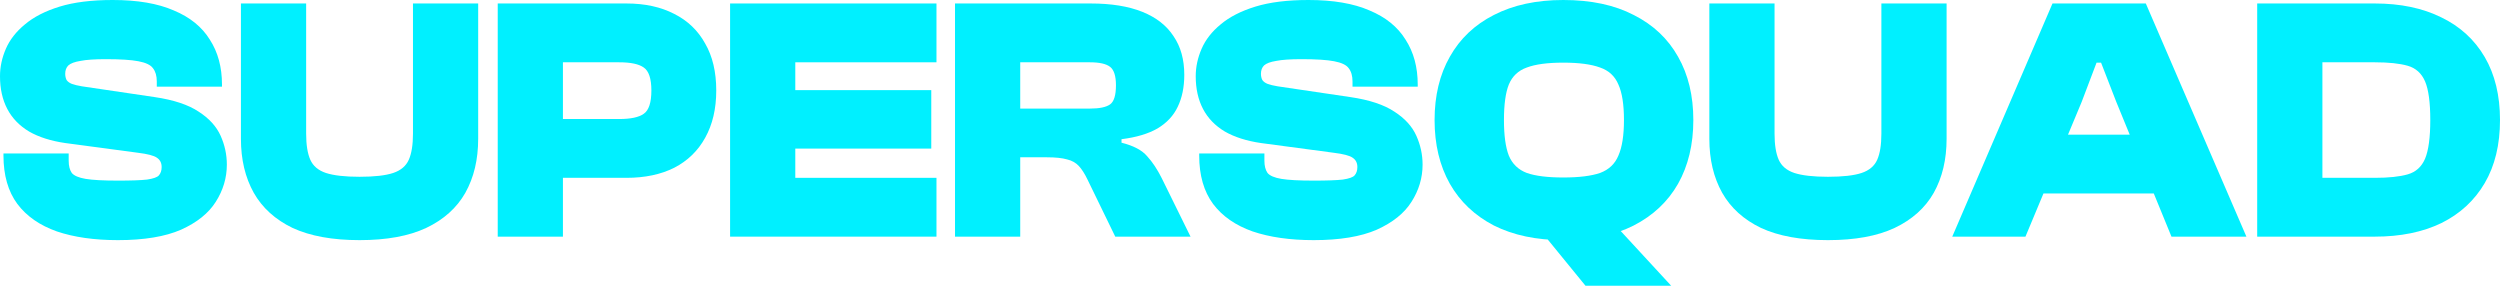 <svg width="210" height="24" viewBox="0 0 210 24" fill="none" xmlns="http://www.w3.org/2000/svg">
<path d="M199.482 19.878H190.974V14.938H199.482C200.647 14.938 201.57 14.841 202.25 14.646C202.93 14.451 203.415 14.012 203.707 13.33C203.998 12.629 204.144 11.547 204.144 10.085C204.144 8.604 203.998 7.523 203.707 6.841C203.415 6.159 202.93 5.72 202.25 5.525C201.57 5.33 200.647 5.233 199.482 5.233H190.974V0.292H199.482C201.638 0.292 203.503 0.682 205.076 1.462C206.649 2.222 207.863 3.333 208.718 4.794C209.573 6.256 210 8.02 210 10.085C210 12.151 209.573 13.915 208.718 15.377C207.863 16.838 206.649 17.959 205.076 18.738C203.503 19.498 201.638 19.878 199.482 19.878ZM195.082 19.878H189.604V0.292H195.082V19.878Z" fill="#00F0FF"/>
<path d="M170.138 19.878H163.99L172.41 0.292H180.248L188.698 19.878H182.404L177.771 8.565L176.489 5.262H176.111L174.858 8.565L170.138 19.878ZM183.366 16.253H168.972V11.313H183.366V16.253Z" fill="#00F0FF"/>
<path d="M153.549 20.171C151.277 20.171 149.402 19.83 147.926 19.148C146.469 18.446 145.381 17.462 144.663 16.195C143.944 14.909 143.585 13.398 143.585 11.664V0.292H149.062V11.226C149.062 12.161 149.179 12.892 149.412 13.418C149.645 13.944 150.082 14.314 150.723 14.529C151.383 14.743 152.326 14.85 153.549 14.85C154.792 14.85 155.735 14.743 156.376 14.529C157.017 14.314 157.454 13.944 157.687 13.418C157.92 12.892 158.036 12.161 158.036 11.226V0.292H163.514V11.664C163.514 13.398 163.155 14.909 162.436 16.195C161.717 17.462 160.62 18.446 159.144 19.148C157.687 19.83 155.822 20.171 153.549 20.171Z" fill="#00F0FF"/>
<path d="M131.314 20.171C129.061 20.171 127.119 19.761 125.487 18.943C123.875 18.105 122.641 16.935 121.787 15.435C120.932 13.915 120.505 12.132 120.505 10.085C120.505 8.039 120.932 6.266 121.787 4.765C122.641 3.245 123.875 2.076 125.487 1.257C127.119 0.419 129.061 0 131.314 0C133.645 0 135.617 0.419 137.229 1.257C138.861 2.076 140.104 3.245 140.958 4.765C141.813 6.266 142.24 8.039 142.24 10.085C142.24 12.132 141.813 13.915 140.958 15.435C140.104 16.935 138.861 18.105 137.229 18.943C135.617 19.761 133.645 20.171 131.314 20.171ZM140.376 24H133.179L126.448 15.756H132.771L140.376 24ZM131.314 14.909C132.635 14.909 133.665 14.782 134.403 14.529C135.141 14.256 135.656 13.769 135.947 13.067C136.258 12.365 136.413 11.371 136.413 10.085C136.413 8.78 136.258 7.786 135.947 7.104C135.656 6.402 135.141 5.924 134.403 5.671C133.665 5.398 132.635 5.262 131.314 5.262C129.993 5.262 128.974 5.398 128.255 5.671C127.536 5.924 127.031 6.402 126.74 7.104C126.468 7.786 126.332 8.78 126.332 10.085C126.332 11.371 126.468 12.365 126.74 13.067C127.031 13.769 127.536 14.256 128.255 14.529C128.974 14.782 129.993 14.909 131.314 14.909Z" fill="#00F0FF"/>
<path d="M110.348 20.171C108.367 20.171 106.657 19.927 105.22 19.44C103.782 18.933 102.675 18.163 101.898 17.13C101.121 16.078 100.733 14.723 100.733 13.067V12.892H106.21V13.505C106.21 13.934 106.298 14.275 106.473 14.529C106.667 14.762 107.055 14.928 107.638 15.026C108.221 15.123 109.124 15.172 110.348 15.172C111.455 15.172 112.271 15.143 112.795 15.084C113.32 15.006 113.65 14.889 113.786 14.733C113.941 14.558 114.019 14.324 114.019 14.032C114.019 13.681 113.883 13.418 113.611 13.242C113.359 13.067 112.834 12.931 112.038 12.833L105.919 12.015C104.715 11.839 103.705 11.518 102.889 11.05C102.073 10.563 101.461 9.929 101.053 9.15C100.645 8.37 100.441 7.454 100.441 6.402C100.441 5.622 100.607 4.853 100.937 4.093C101.267 3.333 101.801 2.65 102.539 2.046C103.277 1.423 104.249 0.926 105.453 0.555C106.657 0.185 108.143 0 109.911 0C111.989 0 113.699 0.292 115.039 0.877C116.399 1.442 117.409 2.261 118.069 3.333C118.749 4.385 119.089 5.642 119.089 7.104V7.279H113.611V6.84C113.611 6.373 113.504 6.002 113.291 5.73C113.096 5.457 112.688 5.262 112.067 5.145C111.465 5.028 110.552 4.97 109.328 4.97C108.396 4.97 107.687 5.018 107.201 5.116C106.715 5.194 106.376 5.32 106.181 5.496C106.006 5.671 105.919 5.905 105.919 6.197C105.919 6.392 105.958 6.568 106.036 6.724C106.133 6.86 106.278 6.967 106.473 7.045C106.686 7.123 106.968 7.191 107.318 7.25L113.436 8.156C115.029 8.39 116.263 8.799 117.137 9.384C118.011 9.949 118.623 10.621 118.972 11.401C119.322 12.18 119.497 12.989 119.497 13.827C119.497 14.938 119.186 15.98 118.564 16.955C117.962 17.91 116.991 18.689 115.651 19.294C114.31 19.878 112.543 20.171 110.348 20.171Z" fill="#00F0FF"/>
<path d="M85.699 19.878H80.221V0.292H91.614C93.342 0.292 94.789 0.526 95.955 0.994C97.12 1.462 97.994 2.144 98.577 3.04C99.179 3.917 99.48 4.999 99.48 6.285C99.48 7.318 99.296 8.215 98.927 8.975C98.577 9.715 98.014 10.319 97.237 10.787C96.46 11.235 95.45 11.537 94.207 11.693V11.986C95.217 12.239 95.935 12.619 96.363 13.126C96.809 13.613 97.217 14.227 97.586 14.967L100.005 19.878H93.682L91.351 15.084C91.118 14.597 90.875 14.217 90.623 13.944C90.37 13.671 90.04 13.486 89.632 13.389C89.224 13.272 88.661 13.213 87.942 13.213H85.699V19.878ZM85.699 5.233V9.121H91.555C92.352 9.121 92.915 9.004 93.245 8.77C93.575 8.536 93.74 8 93.74 7.162C93.74 6.383 93.575 5.866 93.245 5.613C92.915 5.359 92.352 5.233 91.555 5.233H85.699Z" fill="#00F0FF"/>
<path d="M66.805 19.878H61.328V0.292H66.805V19.878ZM78.664 19.878H62.814V14.938H78.664V19.878ZM78.227 12.482H62.814V7.571H78.227V12.482ZM78.664 5.233H62.814V0.292H78.664V5.233Z" fill="#00F0FF"/>
<path d="M52.618 14.938H43.644V9.998H52.007C52.978 9.998 53.667 9.852 54.075 9.559C54.502 9.267 54.716 8.614 54.716 7.601C54.716 6.607 54.502 5.964 54.075 5.671C53.667 5.379 52.978 5.233 52.007 5.233H43.644V0.292H52.618C54.172 0.292 55.513 0.585 56.639 1.169C57.766 1.735 58.63 2.563 59.232 3.654C59.854 4.726 60.165 6.042 60.165 7.601C60.165 9.14 59.854 10.465 59.232 11.576C58.63 12.668 57.766 13.506 56.639 14.09C55.513 14.655 54.172 14.938 52.618 14.938ZM47.286 19.878H41.809V0.292H47.286V19.878Z" fill="#00F0FF"/>
<path d="M30.203 20.171C27.93 20.171 26.056 19.83 24.579 19.148C23.123 18.446 22.035 17.462 21.316 16.195C20.597 14.909 20.238 13.398 20.238 11.664V0.292H25.716V11.226C25.716 12.161 25.832 12.892 26.065 13.418C26.298 13.944 26.735 14.314 27.377 14.529C28.037 14.743 28.979 14.85 30.203 14.85C31.446 14.85 32.388 14.743 33.029 14.529C33.67 14.314 34.107 13.944 34.34 13.418C34.573 12.892 34.69 12.161 34.69 11.226V0.292H40.167V11.664C40.167 13.398 39.808 14.909 39.089 16.195C38.371 17.462 37.273 18.446 35.797 19.148C34.34 19.83 32.475 20.171 30.203 20.171Z" fill="#00F0FF"/>
<path d="M9.906 20.171C7.925 20.171 6.216 19.927 4.778 19.44C3.341 18.933 2.234 18.163 1.457 17.13C0.68 16.078 0.291 14.723 0.291 13.067V12.892H5.769V13.505C5.769 13.934 5.856 14.275 6.031 14.529C6.226 14.762 6.614 14.928 7.197 15.026C7.779 15.123 8.683 15.172 9.906 15.172C11.014 15.172 11.829 15.143 12.354 15.084C12.878 15.006 13.209 14.889 13.345 14.733C13.5 14.558 13.578 14.324 13.578 14.032C13.578 13.681 13.442 13.418 13.17 13.242C12.917 13.067 12.393 12.931 11.596 12.833L5.478 12.015C4.273 11.839 3.263 11.518 2.447 11.05C1.632 10.563 1.02 9.929 0.612 9.15C0.204 8.37 0 7.454 0 6.402C0 5.622 0.165 4.853 0.495 4.093C0.826 3.333 1.36 2.65 2.098 2.046C2.836 1.423 3.807 0.926 5.011 0.555C6.216 0.185 7.702 0 9.469 0C11.548 0 13.257 0.292 14.597 0.877C15.957 1.442 16.967 2.261 17.628 3.333C18.308 4.385 18.647 5.642 18.647 7.104V7.279H13.17V6.84C13.17 6.373 13.063 6.002 12.849 5.73C12.655 5.457 12.247 5.262 11.626 5.145C11.023 5.028 10.11 4.97 8.887 4.97C7.954 4.97 7.245 5.018 6.76 5.116C6.274 5.194 5.934 5.32 5.74 5.496C5.565 5.671 5.478 5.905 5.478 6.197C5.478 6.392 5.517 6.568 5.594 6.724C5.691 6.86 5.837 6.967 6.031 7.045C6.245 7.123 6.527 7.191 6.876 7.25L12.995 8.156C14.588 8.39 15.821 8.799 16.695 9.384C17.569 9.949 18.181 10.621 18.531 11.401C18.881 12.18 19.055 12.989 19.055 13.827C19.055 14.938 18.744 15.98 18.123 16.955C17.521 17.91 16.55 18.689 15.209 19.294C13.869 19.878 12.101 20.171 9.906 20.171Z" fill="#00F0FF"/>
</svg>

